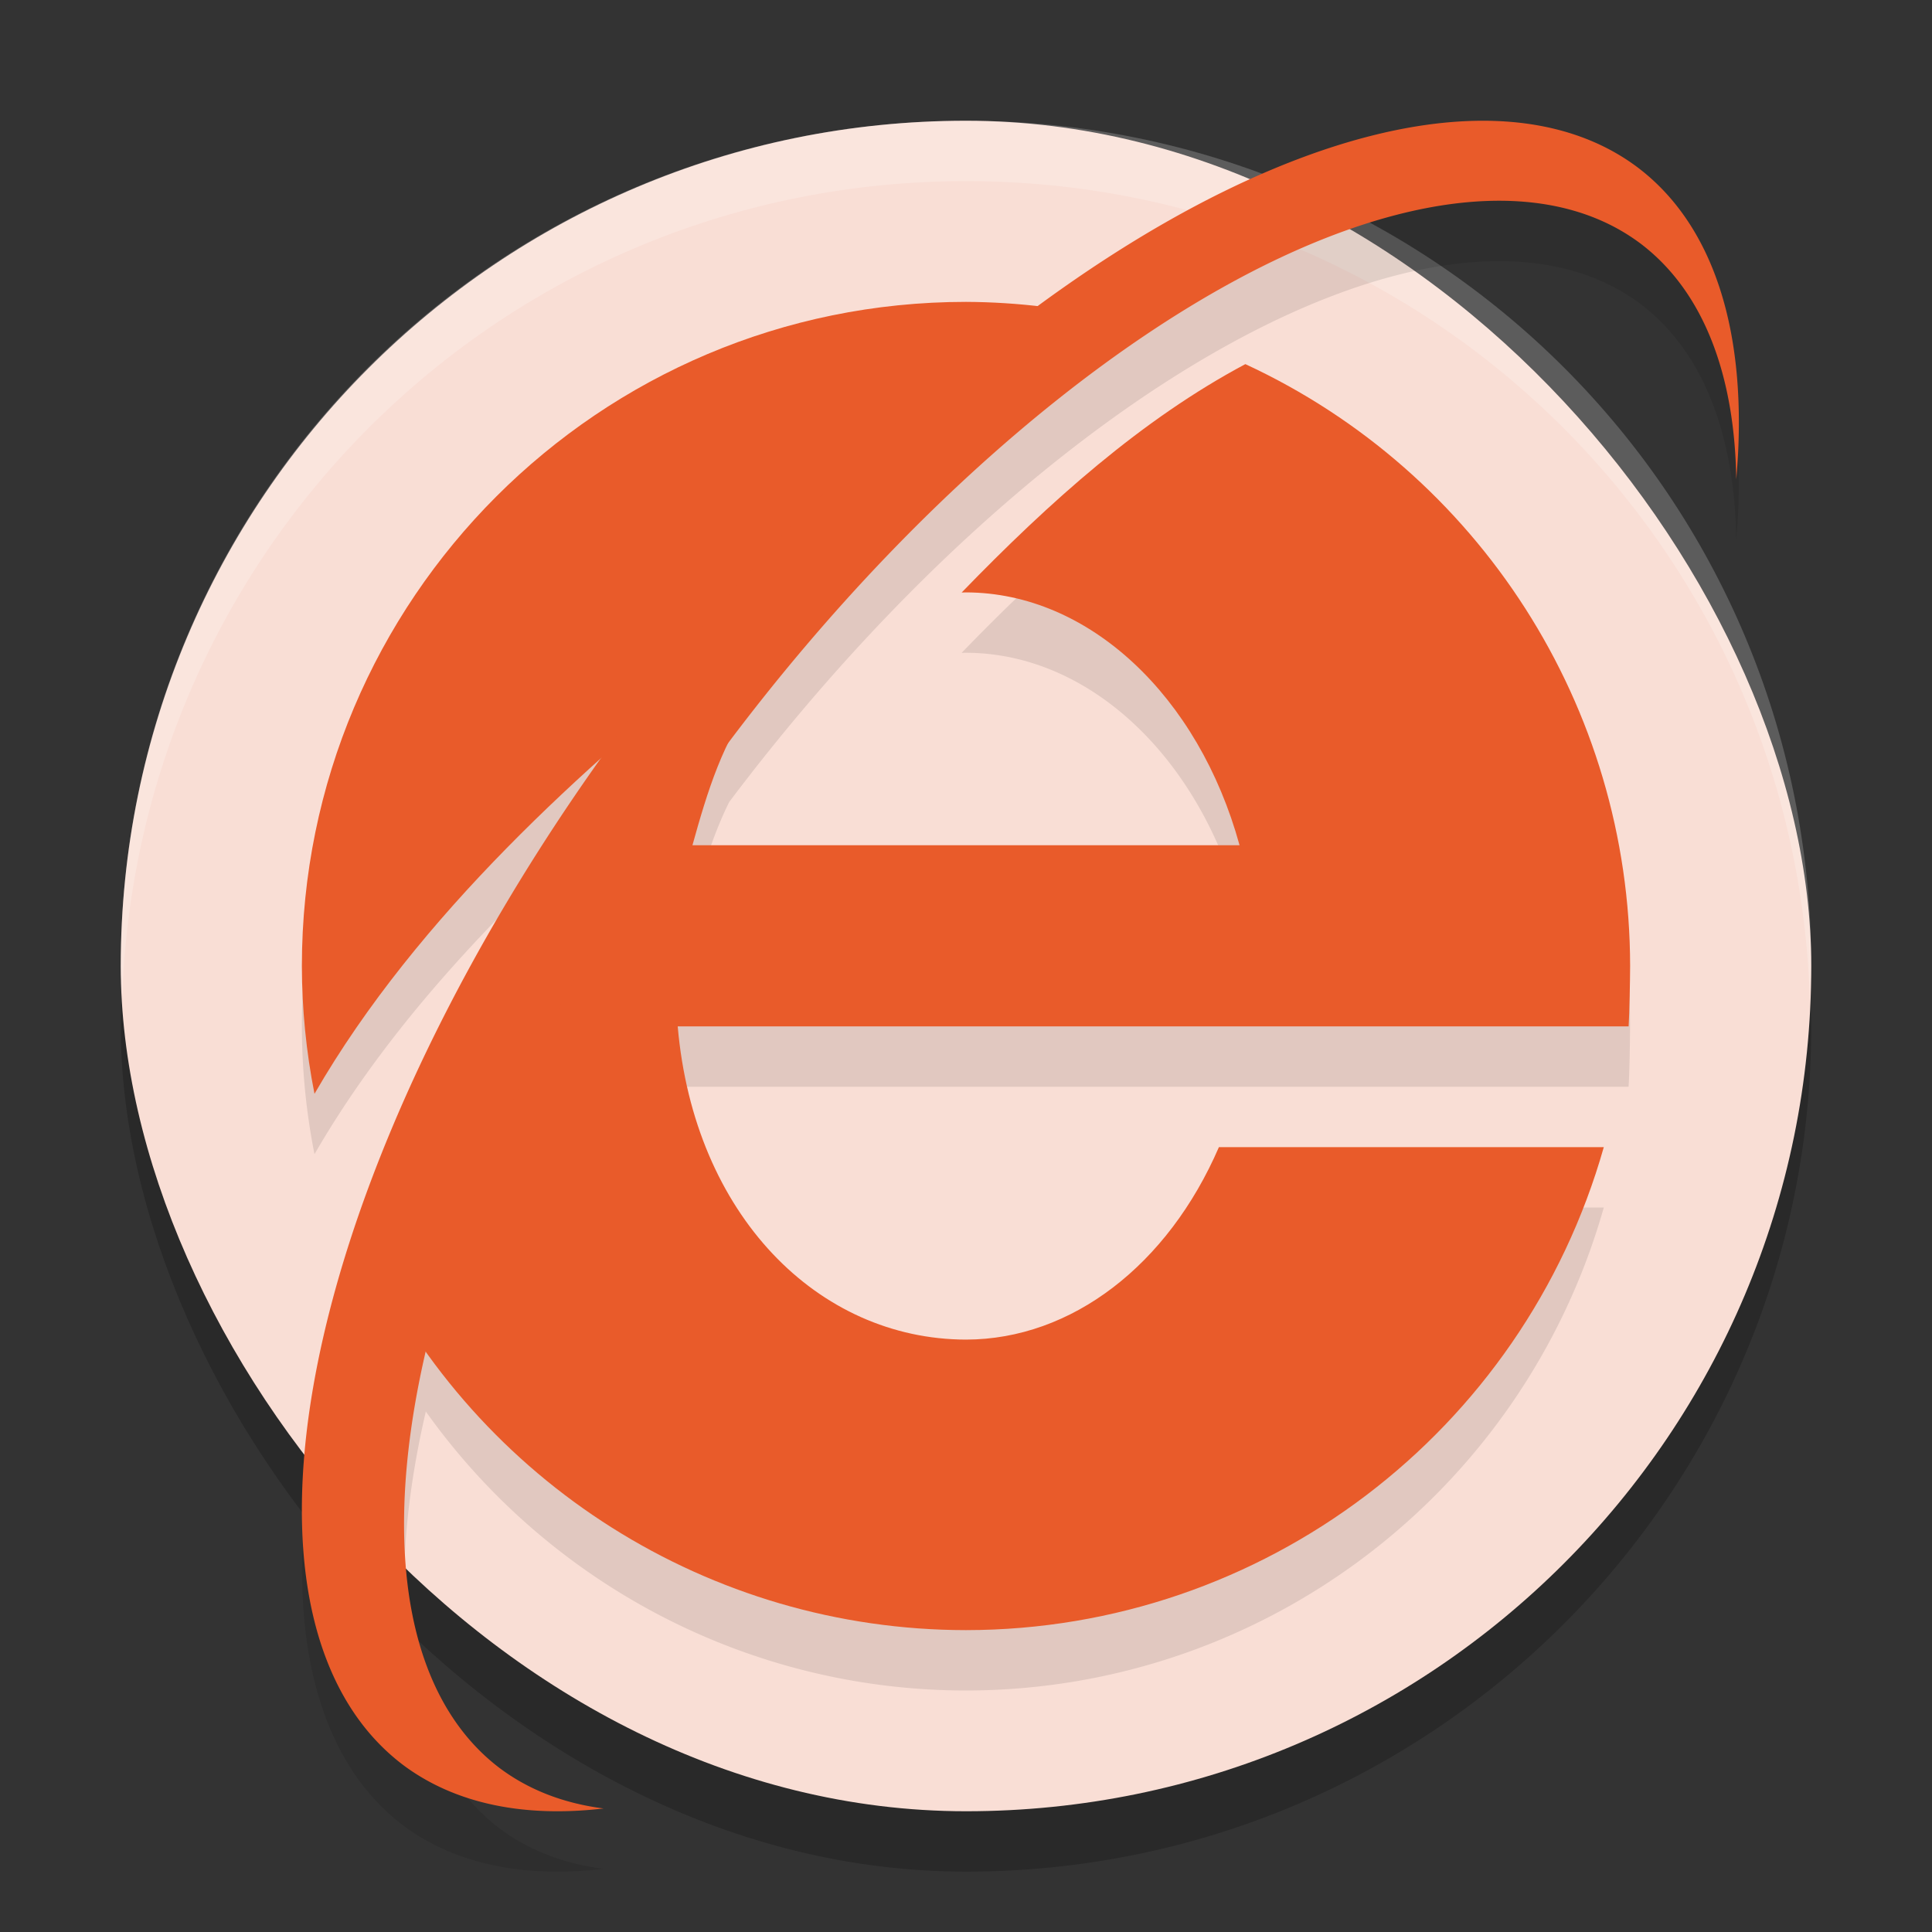 <svg xmlns="http://www.w3.org/2000/svg" width="32" height="32" version="1">
 <rect width="100%" height="100%" fill="#333333" stroke="none"/>
 <rect style="opacity:0.2" width="28" height="28" x="2" y="3" rx="14" ry="14"/>
 <rect style="fill:#f9ded5" width="28" height="28" x="2" y="2" rx="14" ry="14"/>
 <path style="fill:#ffffff;opacity:0.2" d="M 16 2 C 8.244 2 2 8.244 2 16 C 2 16.169 2.02 16.333 2.025 16.5 C 2.289 8.979 8.413 3 16 3 C 23.587 3 29.711 8.979 29.975 16.5 C 29.98 16.333 30 16.169 30 16 C 30 8.244 23.756 2 16 2 z"/>
 <path style="opacity:0.1" d="m 24.84,3.006 a 7.638,16.721 37.878 0 0 -0.648,0.006 7.638,16.721 37.878 0 0 -6.996,3.064 C 16.798,6.031 16.4,6.003 16,6 c -6.075,0 -11,4.925 -11,11 0.001,0.711 0.071,1.42 0.209,2.117 1.22,-2.114 2.982,-3.96 4.73,-5.531 A 7.638,16.721 37.878 0 0 6.703,30.254 7.638,16.721 37.878 0 0 9.998,30.954 7.152,15.769 36.75 0 1 8.271,30.282 7.152,15.769 36.75 0 1 7.053,23.379 C 9.085,26.233 12.395,27.998 16,28 c 4.925,-0.004 9.227,-3.283 10.564,-8 h -6.375 C 19.345,21.954 17.75,23.185 16,23.188 13.552,23.184 11.497,21.129 11.225,18 H 17 h 3.781 6.193 c 0.016,-0.229 0.024,-0.771 0.025,-1 -0.004,-4.294 -2.503,-8.176 -6.373,-9.969 -1.707,0.909 -3.234,2.27 -4.699,3.783 0.024,-6.82e-4 0.048,-0.002 0.072,-0.002 2.037,0.003 3.852,1.718 4.531,4.188 h -9.062 c 0.167,-0.603 0.35,-1.19 0.609,-1.715 A 7.152,15.769 36.75 0 1 27.191,5.049 7.152,15.769 36.75 0 1 28.758,8.938 7.638,16.721 37.878 0 0 27.109,3.76 7.638,16.721 37.878 0 0 24.84,3.006 Z"/>
 <path style="fill:#e95b2a" d="M 16 5 C 9.925 5 5 9.925 5 16 C 5.001 16.711 5.071 17.42 5.209 18.117 C 6.926 15.142 9.714 12.672 12.031 10.797 L 11.66 12.518 C 10.5 13.643 9.362 14.935 8.289 16.365 C 7.347 17.622 6.792 19.503 6.092 20.766 C 7.913 24.557 11.755 26.998 16 27 C 20.925 26.996 25.227 23.717 26.564 19 L 20.189 19 C 19.345 20.953 17.75 22.185 16 22.188 C 13.552 22.183 11.497 20.129 11.225 17 L 17 17 L 20.781 17 L 26.975 17 C 26.99 16.771 26.999 16.229 27 16 C 26.996 11.706 24.497 7.824 20.627 6.031 C 18.92 6.94 17.393 8.301 15.928 9.814 C 15.952 9.814 15.976 9.813 16 9.812 C 18.037 9.816 19.852 11.53 20.531 14 L 11.469 14 C 11.716 13.108 11.983 12.238 12.512 11.578 C 12.503 11.563 12.473 11.52 12.473 11.52 C 12.592 11.359 12.853 11.199 12.977 11.039 C 14.708 8.791 16.632 6.843 18.564 5.316 C 17.725 5.11 16.864 5.004 16 5 z M 6.092 20.766 C 5.997 20.568 6.176 20.971 6.092 20.766 z"/>
 <path style="fill:#e95b2a" d="M 24.192,2.011 A 7.638,16.721 37.878 0 0 10.769,11.456 7.638,16.721 37.878 0 0 6.703,29.253 7.638,16.721 37.878 0 0 9.998,29.954 7.152,15.769 36.75 0 1 8.272,29.282 7.152,15.769 36.75 0 1 12.043,12.33 7.152,15.769 36.75 0 1 27.192,4.049 7.152,15.769 36.75 0 1 28.758,7.938 7.638,16.721 37.878 0 0 27.109,2.761 7.638,16.721 37.878 0 0 24.192,2.011 Z"/>
</svg>
